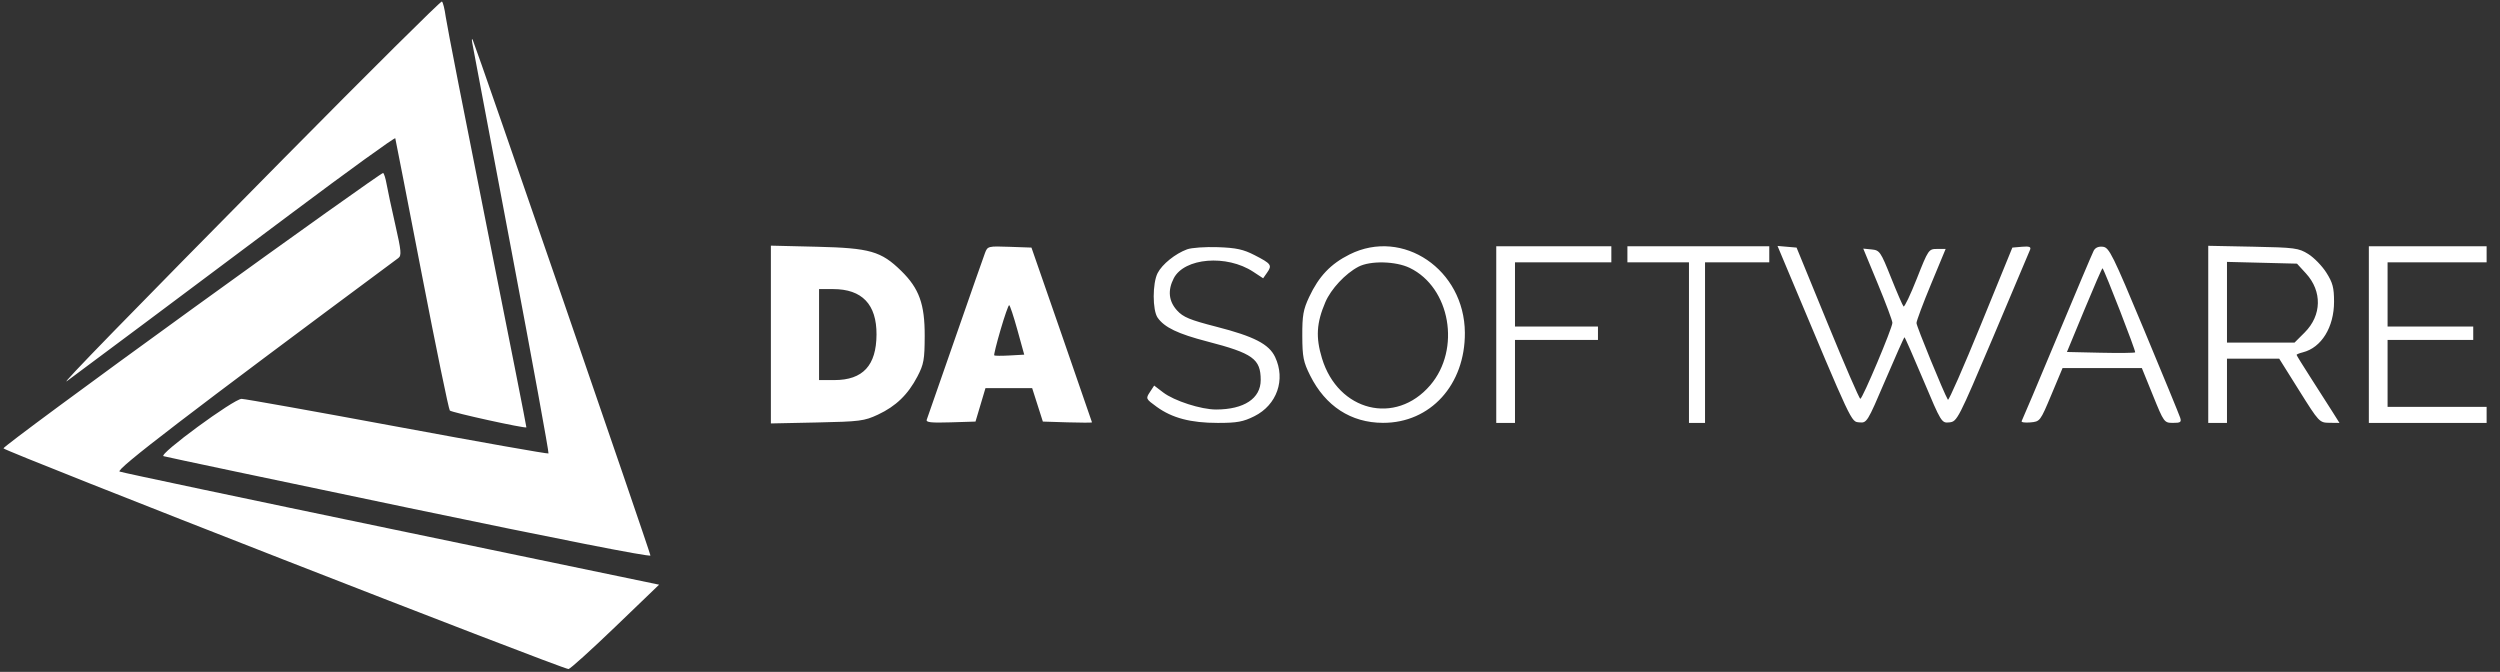 <svg xmlns="http://www.w3.org/2000/svg" width="934" height="251" viewBox="0 0 934 251" version="1.1">
	<rect x="0" y="0" width="934" height="251" fill="#333333" stroke="none"/>
	<path d="M 105.900 59.307 C 47.366 118.559, 22.187 144.415, 25 142.383 C 28.208 140.065, 71.320 107.855, 108.470 80.020 C 129.904 63.960, 147.547 51.199, 147.677 51.660 C 147.808 52.122, 152.269 75, 157.592 102.500 C 162.914 130, 167.624 152.893, 168.057 153.373 C 168.720 154.107, 196.190 160.149, 196.657 159.664 C 196.744 159.574, 190.157 126.200, 182.020 85.500 C 173.883 44.800, 166.907 9.138, 166.519 6.251 C 166.130 3.364, 165.489 0.802, 165.094 0.558 C 164.699 0.314, 138.062 26.751, 105.900 59.307 M 176.430 16 C 176.674 17.375, 183.277 52.362, 191.105 93.748 C 198.932 135.135, 205.149 169.184, 204.918 169.412 C 204.688 169.641, 179.300 165.148, 148.500 159.429 C 117.700 153.709, 91.494 149.022, 90.264 149.014 C 87.405 148.996, 59.123 169.749, 61.089 170.423 C 61.865 170.688, 103.112 179.394, 152.750 189.768 C 207.839 201.282, 243 208.201, 243 207.527 C 243 206.531, 178.222 18.566, 176.649 15 C 176.286 14.175, 176.187 14.625, 176.430 16 M 71.843 115.386 C 32.982 143.499, 1.234 166.950, 1.292 167.500 C 1.395 168.476, 210.226 250.042, 212.402 249.957 C 213.006 249.933, 220.867 242.832, 229.870 234.176 L 246.241 218.438 146.370 197.664 C 91.442 186.239, 45.683 176.569, 44.685 176.177 C 43.051 175.534, 70.072 154.835, 148.808 96.414 C 150.078 95.472, 149.928 93.820, 147.673 83.914 C 146.244 77.636, 144.782 70.808, 144.424 68.739 C 144.066 66.670, 143.487 64.819, 143.137 64.625 C 142.786 64.431, 110.704 87.274, 71.843 115.386 M 288 124.986 L 288 158.198 305.250 157.836 C 321.272 157.499, 322.892 157.291, 328.006 154.904 C 334.720 151.770, 339.228 147.409, 342.763 140.628 C 345.131 136.086, 345.440 134.358, 345.468 125.500 C 345.506 113.602, 343.397 107.763, 336.692 101.199 C 329.189 93.855, 325.016 92.658, 305.250 92.186 L 288 91.773 288 124.986 M 367.992 94.522 C 367.448 95.953, 362.437 110.259, 356.857 126.312 C 351.277 142.365, 346.496 156.080, 346.234 156.789 C 345.861 157.796, 347.803 158.015, 355.101 157.789 L 364.446 157.500 366.310 151.250 L 368.174 145 376.894 145 L 385.615 145 387.612 151.250 L 389.609 157.500 398.804 157.788 C 403.862 157.946, 407.986 157.946, 407.968 157.788 C 407.951 157.629, 402.856 142.875, 396.645 125 L 385.354 92.500 377.168 92.209 C 369.156 91.925, 368.960 91.974, 367.992 94.522 M 443.500 93.149 C 439.081 94.779, 434.205 98.703, 432.499 102.002 C 430.535 105.799, 430.536 115.892, 432.499 118.695 C 435.038 122.320, 440.061 124.729, 451 127.568 C 468.101 132.006, 471 134.095, 471 141.980 C 471 148.868, 464.779 152.980, 454.339 152.994 C 448.723 153.002, 438.697 149.769, 434.568 146.620 L 431.198 144.049 429.586 146.509 C 428.008 148.917, 428.062 149.032, 432.151 151.994 C 437.927 156.178, 444.853 158, 454.985 158 C 462.175 158, 464.440 157.585, 468.618 155.503 C 477.067 151.293, 480.383 141.824, 476.370 133.367 C 474.089 128.561, 468.521 125.689, 454.500 122.086 C 444.515 119.521, 442.038 118.497, 439.750 115.986 C 436.613 112.544, 436.194 108.459, 438.517 103.967 C 442.479 96.306, 458.283 95.010, 468.204 101.533 L 471.909 103.968 473.413 101.821 C 475.339 99.071, 474.935 98.515, 468.679 95.304 C 464.505 93.162, 461.850 92.587, 455 92.344 C 450.325 92.178, 445.150 92.540, 443.500 93.149 M 504.222 95.047 C 497.120 98.596, 492.733 103.211, 489.101 110.954 C 486.889 115.671, 486.506 117.846, 486.538 125.500 C 486.572 133.382, 486.936 135.219, 489.470 140.290 C 495.195 151.746, 504.720 157.941, 516.663 157.978 C 534.405 158.032, 547.401 143.735, 547.276 124.300 C 547.124 100.726, 524.127 85.100, 504.222 95.047 M 559 125 L 559 158 562.500 158 L 566 158 566 142.500 L 566 127 581.500 127 L 597 127 597 124.500 L 597 122 581.500 122 L 566 122 566 110 L 566 98 584 98 L 602 98 602 95 L 602 92 580.500 92 L 559 92 559 125 M 608 95 L 608 98 619.500 98 L 631 98 631 128 L 631 158 634 158 L 637 158 637 128 L 637 98 649 98 L 661 98 661 95 L 661 92 634.500 92 L 608 92 608 95 M 667.988 101.192 C 692.257 159.039, 691.524 157.480, 694.614 157.795 C 697.455 158.085, 697.627 157.807, 704.357 142.045 C 708.125 133.220, 711.346 126, 711.515 126 C 711.684 126, 714.865 133.223, 718.583 142.051 C 725.277 157.942, 725.373 158.098, 728.299 157.801 C 731.175 157.508, 731.613 156.656, 744.602 126.038 C 751.942 108.734, 758.181 93.970, 758.466 93.228 C 758.853 92.221, 758.078 91.959, 755.401 92.190 L 751.818 92.500 740.034 121.357 C 733.553 137.229, 728.021 149.829, 727.741 149.357 C 726.160 146.700, 716 121.888, 716 120.686 C 716 119.896, 718.452 113.344, 721.448 106.125 L 726.896 93 723.698 93.006 C 720.558 93.013, 720.421 93.214, 716.138 104.061 C 713.738 110.137, 711.500 114.833, 711.164 114.497 C 710.827 114.160, 708.718 109.299, 706.477 103.693 C 702.607 94.013, 702.243 93.484, 699.257 93.191 L 696.112 92.882 701.556 106.046 C 704.550 113.286, 707 119.834, 707 120.597 C 707 122.530, 695.830 149, 695.015 149 C 694.649 149, 689.141 136.287, 682.774 120.750 L 671.198 92.500 667.641 92.192 L 664.083 91.884 667.988 101.192 M 782.192 93.690 C 781.674 94.686, 775.521 109.225, 768.518 126 C 761.516 142.775, 755.565 156.867, 755.293 157.316 C 755.022 157.765, 756.463 157.990, 758.496 157.816 C 762.166 157.502, 762.223 157.428, 766.384 147.500 L 770.576 137.500 785.384 137.500 L 800.192 137.500 804.346 147.738 C 808.438 157.823, 808.550 157.977, 811.817 157.988 C 814.649 157.998, 815.044 157.716, 814.518 156.058 C 814.179 154.990, 808.121 140.253, 801.056 123.308 C 789.295 95.102, 787.996 92.474, 785.672 92.190 C 784.013 91.987, 782.808 92.507, 782.192 93.690 M 825 124.916 L 825 158 828.500 158 L 832 158 832 146 L 832 134 841.756 134 L 851.512 134 859.006 145.958 C 866.397 157.752, 866.552 157.916, 870.263 157.958 L 874.025 158 871.350 153.750 C 869.878 151.412, 866.272 145.772, 863.337 141.215 C 860.402 136.659, 858 132.770, 858 132.574 C 858 132.377, 859.052 131.953, 860.338 131.630 C 867.282 129.887, 872 122.244, 872 112.736 C 872 107.464, 871.513 105.624, 869.121 101.852 C 867.538 99.356, 864.500 96.230, 862.371 94.907 C 858.755 92.659, 857.397 92.478, 841.750 92.166 L 825 91.831 825 124.916 M 885 125 L 885 158 907 158 L 929 158 929 155 L 929 152 910.500 152 L 892 152 892 139.500 L 892 127 908 127 L 924 127 924 124.500 L 924 122 908 122 L 892 122 892 110 L 892 98 910.500 98 L 929 98 929 95 L 929 92 907 92 L 885 92 885 125 M 507.500 99.655 C 502.620 102.216, 497.263 107.960, 495.152 112.893 C 491.832 120.649, 491.510 126.027, 493.893 133.874 C 499.916 153.704, 521.396 159.038, 534.338 143.918 C 545.865 130.451, 541.843 107.428, 526.682 100.088 C 521.426 97.544, 511.930 97.330, 507.500 99.655 M 832 112.921 L 832 128 844.618 128 L 857.235 128 861.035 124.201 C 867.410 117.826, 867.608 108.818, 861.519 102.169 L 858.159 98.500 845.079 98.171 L 832 97.841 832 112.921 M 778.739 115.717 L 772.210 131.500 784.741 131.781 C 791.633 131.935, 797.464 131.870, 797.698 131.635 C 798.039 131.294, 786.383 101.260, 785.505 100.217 C 785.374 100.061, 782.329 107.036, 778.739 115.717 M 306 125 L 306 142 311.750 141.996 C 322.373 141.989, 327.406 136.546, 327.466 125 C 327.525 113.714, 322.078 108.005, 311.250 108.002 L 306 108 306 125 M 373.804 123.223 C 372.321 128.293, 371.258 132.591, 371.441 132.774 C 371.624 132.957, 374.221 132.970, 377.213 132.803 L 382.652 132.500 380.095 123.250 C 378.689 118.162, 377.304 114.001, 377.019 114.002 C 376.733 114.003, 375.287 118.153, 373.804 123.223" stroke="none" fill="#ffff" fill-rule="evenodd"/>
</svg>